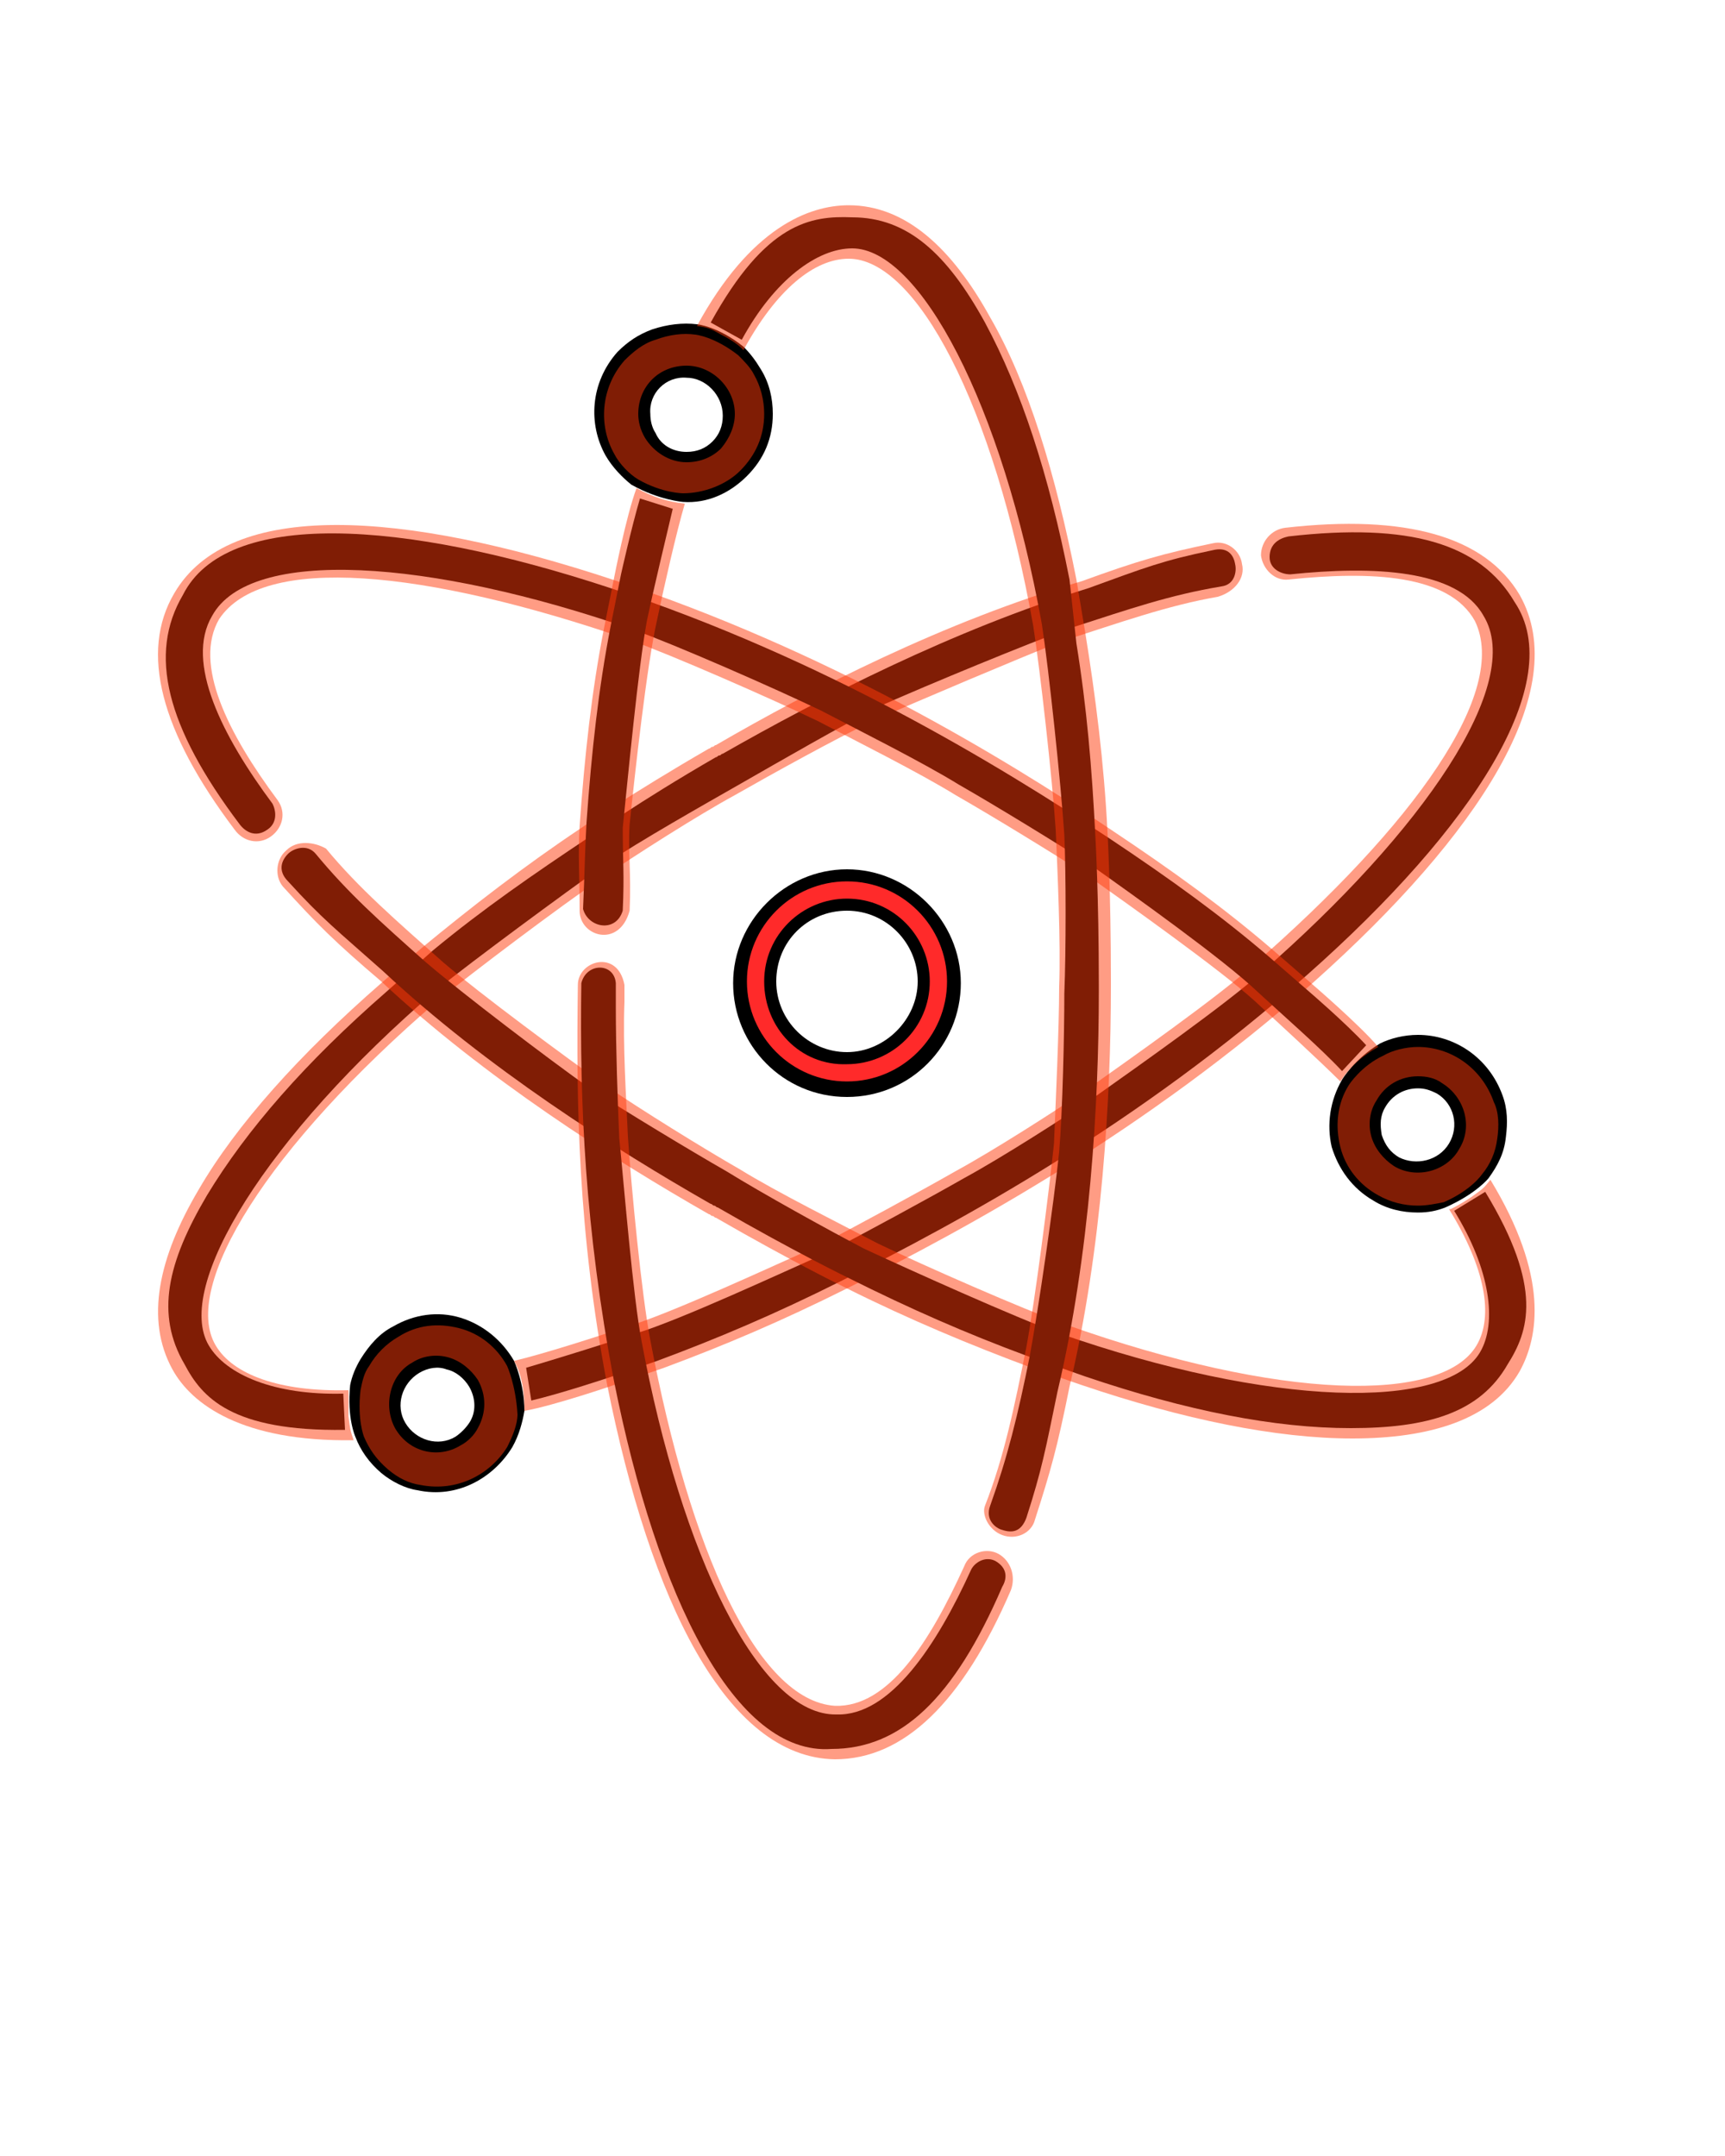 <?xml version="1.0" encoding="utf-8"?>
<!-- Generator: Adobe Illustrator 23.0.3, SVG Export Plug-In . SVG Version: 6.00 Build 0)  -->
<svg version="1.1" id="Layer_1" xmlns="http://www.w3.org/2000/svg" xmlns:xlink="http://www.w3.org/1999/xlink" x="0px" y="0px"
	 viewBox="0 0 100 125" style="enable-background:new 0 0 100 125;" xml:space="preserve">
<style type="text/css">
	.st0{opacity:0.5;}
	.st1{fill:#FF3A0A;}
	.st2{display:none;}
	.st3{display:inline;fill:#FFF4F4;stroke:#000000;stroke-width:0.5;stroke-miterlimit:10;}
	.st4{fill:#FF2A2A;}
</style>
<g id="Left_4_">
	<g id="Left_1_">
		<path d="M29.8,78.9c-0.7-1.2-1.8-2.1-3.1-2.5c-1.3-0.4-2.7-0.2-3.9,0.5c-0.8,0.4-1.4,1.1-1.9,1.9c-0.3,0.5-0.5,1-0.6,1.5
			c-0.2,1.9,0.3,3,0.3,3c0.3,0.8,0.8,1.5,1.5,2.1c0.6,0.5,1.4,0.9,2.1,1c2.3,0.5,4.4-0.7,5.5-2.5c0.4-0.7,0.6-1.5,0.7-2.1
			C30.4,80.2,29.8,78.9,29.8,78.9z M23.5,82.5c-0.6-1-0.2-2.3,0.8-2.9c0.5-0.3,1.1-0.4,1.6-0.2c0.5,0.1,1,0.5,1.3,1
			c0.4,0.7,0.4,1.5,0,2.1c-0.2,0.3-0.5,0.6-0.8,0.8C25.4,83.9,24.1,83.5,23.5,82.5z"/>
		<path d="M20,82.9l-0.1-2.1c-4,0.1-6.8-1.1-7.8-2.8c-2-3.4,3.3-12.1,13.2-20.6c2.1-1.7,7.4-5.6,9.8-7.3c1.9-1.3,5.8-3.5,7.9-4.7
			c2.1-1.2,5.9-3.4,8.1-4.5c2.7-1.2,8.5-3.6,11-4.5c3.4-1.1,5.7-1.9,8.7-2.4c0.8-0.1,0.9-0.9,0.8-1.3c-0.1-0.6-0.5-1-1.3-0.8
			c-2.9,0.6-3.9,1-7.2,2.2c-7.8,2.4-15.6,6.4-21.2,9.6c-0.1,0-0.1,0.1-0.2,0.1c-0.1,0-0.1,0.1-0.2,0.1c-4.5,2.6-7.3,4.6-7.3,4.6
			c-3.3,2.2-6.2,4.2-9.1,6.6l-2.7,2.4c-4.7,4.1-8.1,8-10.4,11.8c-2.3,3.9-3,6.9-1.3,9.8C11.7,81,13.4,83,20,82.9z"/>
		<path d="M30.8,81.2c1.7-0.4,4.4-1.3,4.4-1.3l2.9-1c3.5-1.3,6.8-2.7,10.6-4.6c7-3.5,17.3-9.1,27.1-17.8c9.6-8.5,15.1-17,12-21.6
			c-2-3.4-6.1-4.6-13.1-3.8c-0.5,0.1-1.1,0.4-1.1,1.2c0,0.7,0.7,1,1.2,1c4.8-0.5,9.7-0.3,11.2,2.4c2.4,3.9-3.5,12.5-12.9,20.7
			c-2,1.8-7.1,5.4-9.5,7.1c-1.9,1.3-5.5,3.6-7.7,4.8c-2.1,1.2-5.8,3.2-7.9,4.3c-2.7,1.2-8.5,3.9-11.1,4.7c-1.8,0.6-4.7,1.5-6.4,2
			L30.8,81.2z"/>
	</g>
	<g id="Left" class="st0">
		<path class="st1" d="M29.4,79.2c-0.6-1.1-1.6-1.9-2.8-2.2c-1.2-0.3-2.4-0.2-3.5,0.5c-0.7,0.4-1.3,1-1.7,1.7
			c-0.3,0.4-0.4,0.9-0.5,1.4c-0.2,1.7,0.2,2.7,0.2,2.7c0.3,0.7,0.7,1.3,1.4,1.9c0.6,0.5,1.2,0.8,1.9,0.9c2.1,0.4,4-0.6,5-2.2
			c0.3-0.6,0.6-1.3,0.6-1.9C29.9,80.3,29.4,79.2,29.4,79.2z M22.9,82.8c-0.7-1.3-0.3-3.1,1-3.8c0.6-0.4,1.4-0.5,2.1-0.3
			c0.7,0.2,1.3,0.7,1.7,1.3c0.5,0.9,0.5,1.9,0,2.8c-0.2,0.4-0.6,0.8-1,1C25.4,84.6,23.7,84.2,22.9,82.8z"/>
		<path class="st1" d="M72,32.7c-0.1-0.8-0.9-1.4-1.7-1.2c-2.9,0.6-4.3,1-7.6,2.2C54.8,36,47,40,41.5,43.2c-0.1,0-0.1,0.1-0.2,0.1
			c-0.1,0-0.1,0.1-0.2,0.1C36.6,46,33.7,48,33.7,48c-3.3,2.2-6.4,4.6-9.3,7l-2.3,2c-4.7,4.1-8.4,8.2-10.6,12
			c-2.3,3.9-3.1,7.5-1.5,10.4c1.1,2,4,4.2,10.5,4.1l0,0c-0.2-0.6-0.2-0.6-0.3-1.4l0,0c0-0.7,0-1.1,0-1.4l0-0.1
			c-4,0.1-6.7-0.9-7.7-2.6c-2-3.4,3-11.5,12.9-20c2.1-1.7,7-5.4,9.5-7.1c1.9-1.3,5.5-3.6,7.7-4.8c2.1-1.2,5.9-3.3,8-4.3
			c2.7-1.2,8.4-3.6,10.9-4.6c3.4-1.1,6.2-2.1,9.1-2.6C71.6,34.3,72.2,33.5,72,32.7z"/>
		<path class="st1" d="M88.1,34.5c-2-3.4-6.6-4.7-13.6-3.9c-0.8,0.1-1.4,0.8-1.4,1.6c0.1,0.8,0.8,1.5,1.6,1.4
			c4.8-0.5,9.3-0.3,10.8,2.4c2,4.1-3.5,11.8-12.9,20c-2,1.8-7.1,5.4-9.5,7.1c-1.9,1.3-5.5,3.6-7.7,4.8c-2.1,1.2-5.8,3.2-7.9,4.3
			c-2.7,1.2-8.5,3.9-11.1,4.7c-1.8,0.6-4.9,1.6-6.6,2c0.5,0.9,0.6,1.9,0.6,2.9l0,0c1.7-0.3,5.2-1.5,5.2-1.5l2.9-1
			c3.5-1.3,6.8-2.7,10.6-4.6c7-3.5,17.3-9.1,27.1-17.8C85.7,48.4,91.2,40,88.1,34.5z"/>
	</g>
</g>
<g id="Right_1_">
	<g id="Left_3_">
		<path d="M77.8,62.6c-0.7,1.2-0.9,2.6-0.6,3.9c0.4,1.3,1.2,2.4,2.4,3.1c0.8,0.5,1.7,0.7,2.6,0.7c0.6,0,1.1-0.1,1.6-0.3
			c1.8-0.8,2.5-1.7,2.5-1.7c0.5-0.7,0.9-1.4,1-2.4c0.1-0.8,0.1-1.6-0.2-2.4c-0.8-2.2-2.8-3.5-4.9-3.5c-0.8,0-1.6,0.2-2.2,0.5
			C78.5,61.4,77.8,62.6,77.8,62.6z M84,66.3c-0.6,1-1.9,1.3-2.9,0.8c-0.5-0.3-0.8-0.7-1-1.3c-0.1-0.6-0.1-1.1,0.2-1.6
			c0.4-0.7,1.1-1.1,1.9-1.1c0.4,0,0.7,0.1,1.1,0.3C84.3,64,84.6,65.3,84,66.3z"/>
		<path d="M86.1,69.1l-1.8,1.1c2.1,3.4,2.5,6.5,1.5,8.2c-2,3.4-12.1,3.2-24.4-1.1c-2.5-0.9-8.5-3.6-11.3-4.9c-2.1-1.1-5.9-3.2-8-4.5
			c-2.1-1.2-5.9-3.5-7.9-4.8c-2.4-1.7-7.4-5.5-9.5-7.3c-2.7-2.4-4.5-4-6.4-6.3c-0.5-0.6-1.3-0.3-1.6,0c-0.4,0.4-0.6,1,0,1.6
			c2,2.2,2.8,2.8,5.5,5.2c6,5.6,13.4,10.3,19,13.5c0.1,0,0.1,0.1,0.2,0.1c0.1,0,0.1,0.1,0.2,0.1c4.5,2.6,7.6,4.1,7.6,4.1
			c3.6,1.8,6.8,3.2,10.3,4.5l3.4,1.2c5.9,2,11,3,15.4,3c4.5,0,7.5-0.9,9.1-3.7C88.6,77.2,89.5,74.7,86.1,69.1z"/>
		<path d="M79.2,60.6c-1.2-1.3-3.3-3.1-3.3-3.1l-2.3-2c-2.8-2.4-5.7-4.5-9.3-6.9c-6.5-4.3-16.5-10.4-28.9-14.5
			c-12.1-4-22.3-4.6-24.8,0.4c-2,3.4-1,7.6,3.3,13.3c0.3,0.4,0.9,0.8,1.6,0.3c0.6-0.4,0.5-1.1,0.3-1.5c-2.9-3.9-5.1-8.2-3.5-10.9
			c2.2-4,12.6-3.3,24.4,0.8c2.5,0.9,8.2,3.4,10.9,4.7c2.1,1.1,5.9,3,8,4.3c2.1,1.2,5.7,3.4,7.7,4.7c2.4,1.7,7.6,5.4,9.6,7.3
			c1.4,1.3,3.7,3.3,4.9,4.6L79.2,60.6z"/>
	</g>
	<g id="Left_2_" class="st0">
		<path class="st1" d="M78.2,62.9c-0.7,1.1-0.8,2.4-0.5,3.6c0.3,1.2,1.1,2.2,2.2,2.8c0.7,0.4,1.5,0.6,2.3,0.6c0.5,0,1-0.1,1.5-0.2
			c1.6-0.7,2.2-1.6,2.2-1.6c0.5-0.6,0.8-1.3,0.9-2.1c0.1-0.7,0.1-1.5-0.2-2.1c-0.7-2-2.5-3.2-4.4-3.2c-0.7,0-1.5,0.2-2,0.5
			C78.9,61.8,78.2,62.9,78.2,62.9z M84.6,66.6c-0.7,1.3-2.5,1.8-3.8,1c-0.6-0.4-1.1-1-1.3-1.7c-0.2-0.7-0.1-1.5,0.3-2.1
			c0.5-0.9,1.4-1.4,2.4-1.4c0.5,0,1,0.1,1.4,0.4C84.9,63.6,85.4,65.3,84.6,66.6z"/>
		<path class="st1" d="M16.6,49.3c-0.6,0.5-0.7,1.5-0.2,2.1c2,2.2,3,3.2,5.7,5.5c6,5.6,13.4,10.3,19,13.5c0.1,0,0.1,0.1,0.2,0.1
			c0.1,0,0.1,0.1,0.2,0.1c4.5,2.6,7.6,4.1,7.6,4.1c3.6,1.8,7.2,3.3,10.7,4.6l2.9,1c5.9,2,11.3,3.1,15.7,3.1c4.5,0,8.1-1.1,9.7-3.9
			c1.1-2,1.7-5.5-1.7-11.1l0,0c-0.4,0.5-0.4,0.5-1.1,1l0,0c-0.6,0.4-1,0.6-1.2,0.7l-0.1,0c2.1,3.4,2.6,6.2,1.6,7.9
			c-2,3.4-11.4,3.2-23.8-1.2c-2.5-0.9-8.2-3.4-10.9-4.7c-2.1-1.1-5.9-3-8-4.3c-2.1-1.2-5.8-3.5-7.7-4.8c-2.4-1.7-7.4-5.4-9.5-7.2
			c-2.7-2.4-4.9-4.3-6.8-6.6C18.2,48.8,17.2,48.7,16.6,49.3z"/>
		<path class="st1" d="M10.1,34.4c-2,3.4-0.8,8,3.5,13.7c0.5,0.7,1.4,0.9,2.1,0.4c0.7-0.5,0.9-1.4,0.4-2.1
			c-2.9-3.9-4.9-7.9-3.4-10.5c2.5-3.8,11.9-2.9,23.8,1.2c2.5,0.9,8.2,3.4,10.9,4.7c2.1,1.1,5.9,3,8,4.3c2.1,1.2,5.7,3.4,7.7,4.7
			c2.4,1.7,7.6,5.4,9.6,7.2c1.4,1.3,3.8,3.5,5,4.7c0.6-0.9,1.3-1.5,2.2-2l0,0c-1.1-1.3-3.9-3.7-3.9-3.7l-2.3-2
			c-2.8-2.4-5.7-4.5-9.3-6.9C58,43.8,47.9,37.7,35.5,33.6C23.4,29.6,13.3,28.9,10.1,34.4z"/>
	</g>
</g>
<g id="Verticle_1_">
	<g id="Left_6_">
		<path d="M39.6,29.1c1.4,0.1,2.7-0.5,3.7-1.5c1-1,1.5-2.2,1.5-3.6c0-0.9-0.2-1.8-0.7-2.6c-0.3-0.5-0.6-0.9-1-1.3
			c-1.5-1.2-2.7-1.3-2.7-1.3c-0.8-0.1-1.7,0-2.6,0.3c-0.8,0.3-1.4,0.7-2,1.3c-1.6,1.8-1.7,4.2-0.7,6c0.4,0.7,1,1.3,1.5,1.7
			C38.2,29,39.6,29.1,39.6,29.1z M39.8,21.9c1.1,0,2.1,1,2.1,2.2c0,0.6-0.2,1.1-0.6,1.5c-0.4,0.4-0.9,0.6-1.5,0.6
			c-0.8,0-1.5-0.4-1.8-1.1c-0.2-0.3-0.3-0.7-0.3-1.1C37.6,22.8,38.6,21.8,39.8,21.9z"/>
		<path d="M41.2,18.7l1.8,1c1.9-3.5,4.4-5.3,6.4-5.3c3.9,0,8.7,9,11,21.8c0.4,2.6,1.1,9.2,1.3,12.2c0.1,2.3,0.1,6.7,0,9.2
			c0,2.4-0.1,6.8-0.3,9.2c-0.3,2.9-1.2,9.1-1.7,11.8c-0.7,3.5-1.3,5.9-2.3,8.7c-0.3,0.8,0.3,1.3,0.7,1.4c0.6,0.2,1.1,0.1,1.4-0.7
			c0.9-2.8,1.1-3.9,1.8-7.3c1.9-8,2.4-16.8,2.4-23.2c0-0.1,0-0.1,0-0.2c0-0.1,0-0.2,0-0.2c0-5.2-0.2-8.6-0.2-8.6
			c-0.2-4-0.5-7.5-1.1-11.2L62,33.6c-1.2-6.1-2.8-11-4.9-14.9c-2.2-4-4.5-6.1-7.7-6.1C47,12.5,44.4,12.9,41.2,18.7z"/>
		<path d="M36.1,52.8c0.1-2.1,0-2.9,0-4.8c0.3-2.9,0.9-9.3,1.4-12c0.4-1.9,1.1-4.8,1.5-6.5l-1.9-0.6c-0.5,1.7-1.1,4.4-1.1,4.4
			l-0.6,3c-0.7,3.6-1.1,7.2-1.4,11.4c-0.1,1.8-0.1,2.8-0.2,5C34.1,53.8,35.7,54.1,36.1,52.8z"/>
		<path d="M57.7,90.5c-0.6-0.3-1.2,0.1-1.4,0.5c-2,4.4-4.7,8.5-7.8,8.4c-4.5,0.1-9-9.3-11.3-21.6c-0.5-2.6-1-8.8-1.3-11.8
			c-0.1-2.3-0.2-5.2-0.2-7.6c0-0.3,0-1.1,0-1.4c-0.1-1.2-1.7-1.2-2,0c-0.1,6.9,0.2,14.2,1.9,23.1c2.5,12.5,7,21.7,12.6,21.3
			c4,0,7.1-2.9,9.9-9.4C58.4,91.5,58.4,90.9,57.7,90.5z"/>
	</g>
	<g id="Left_5_" class="st0">
		<path class="st1" d="M39.6,28.6c1.2,0,2.5-0.5,3.3-1.3c0.9-0.9,1.4-2,1.4-3.3c0-0.8-0.2-1.6-0.6-2.3c-0.2-0.4-0.6-0.8-0.9-1.1
			c-1.4-1.1-2.5-1.2-2.5-1.2c-0.7-0.1-1.5,0-2.3,0.3c-0.7,0.2-1.3,0.7-1.8,1.2c-1.4,1.6-1.5,3.8-0.6,5.4c0.3,0.6,0.9,1.2,1.4,1.5
			C38.4,28.6,39.6,28.6,39.6,28.6z M39.8,21.2c1.5,0,2.8,1.3,2.8,2.8c0,0.7-0.3,1.4-0.8,2c-0.5,0.5-1.2,0.8-2,0.8
			c-1,0-1.9-0.6-2.4-1.4C37.1,24.9,37,24.4,37,24C37,22.4,38.2,21.2,39.8,21.2z"/>
		<path class="st1" d="M58.1,89c0.8,0.3,1.7-0.1,1.9-0.9c0.9-2.8,1.3-4.2,2-7.7c1.9-8,2.4-16.8,2.4-23.2c0-0.1,0-0.1,0-0.2
			c0-0.1,0-0.2,0-0.2c0-5.2-0.2-8.6-0.2-8.6c-0.2-4-0.7-7.9-1.3-11.6l-0.5-3c-1.2-6.1-2.8-11.4-5-15.2c-2.2-4-4.9-6.5-8.2-6.5
			c-2.3,0-5.7,1.3-8.8,7l0,0c0.6,0.1,0.7,0.1,1.4,0.5l0,0c0.6,0.3,1,0.6,1.2,0.8l0.1,0.1c1.9-3.5,4.1-5.3,6.1-5.3
			c3.9,0,8.4,8.4,10.7,21.3c0.4,2.6,1.1,8.8,1.3,11.8c0.1,2.3,0.3,6.6,0.2,9.1c0,2.4-0.2,6.7-0.3,9.1c-0.3,2.9-1.1,9.1-1.6,11.8
			c-0.7,3.5-1.3,6.4-2.4,9.2C56.9,87.8,57.3,88.7,58.1,89z"/>
		<path class="st1" d="M57.9,90.1c-0.7-0.4-1.7-0.1-2,0.7c-2,4.4-4.4,8.2-7.5,8.1c-4.5-0.3-8.4-9-10.7-21.2
			c-0.5-2.6-1.1-8.8-1.3-11.8c-0.1-2.3-0.3-5.3-0.2-7.8c0-0.2,0-0.8,0-1c-0.4-2.1-2.7-1.4-2.7,0c-0.1,6.9,0,14.3,1.7,23.2
			c2.5,12.5,6.9,21.6,13.2,21.7c4,0,7.4-3.3,10.2-9.8C58.9,91.4,58.6,90.5,57.9,90.1z"/>
		<path class="st1" d="M36.5,52.8c0.1-2.2-0.1-3.4,0-5c0.3-2.9,1-9.3,1.6-11.9c0.4-1.9,1.1-5,1.6-6.7c-1-0.1-1.9-0.4-2.8-0.9
			c-0.6,1.6-1.3,5.2-1.3,5.2l-0.6,3c-0.7,3.6-1.1,7.2-1.4,11.4c-0.1,1.8,0,2.7,0,4.9C33.6,54.3,35.9,55,36.5,52.8z"/>
	</g>
</g>
<g id="Ori" class="st2">
	<path class="st3" d="M88.1,34.4c-1.9-3.3-6.6-4.6-13.6-3.7c-0.8,0.1-1.4,0.9-1.3,1.7c0.1,0.8,0.9,1.4,1.7,1.3
		c5.6-0.7,9.5,0.1,10.7,2.2c2,3.4-2.4,10.8-11.7,19c-2.8-2.4-6-4.7-9.3-6.9c-0.3-3.9-0.7-7.8-1.3-11.5c2.7-0.9,5.3-1.7,7.7-2.2
		c0.8-0.2,1.3-1,1.2-1.8c-0.2-0.8-1-1.3-1.8-1.2c-2.4,0.5-5,1.2-7.6,2.1c-2.5-12.3-7.1-21.6-13.5-21.6c-2.3,0-5.5,1.3-8.7,7.1
		c-0.2,0-0.4-0.1-0.7-0.1c-2.8,0-5.1,2.3-5.1,5.1c0,1.8,0.9,3.3,2.2,4.2c-0.5,1.7-0.9,3.4-1.3,5.3c-11.9-4-22.3-4.7-25.5,0.9
		c-1.2,2.1-1.7,5.9,2.5,12.2c0.5,0.7,1.4,0.9,2.1,0.4c0.7-0.5,0.9-1.4,0.4-2.1c-2.7-3.9-3.5-7.1-2.4-9c2-3.4,10.6-3.4,22.3,0.6
		c-0.6,3.6-1.1,7.5-1.3,11.5c-3.3,2.2-6.4,4.5-9.3,6.9c-2.7-2.3-5-4.7-6.9-6.9c-0.5-0.6-1.5-0.7-2.1-0.2c-0.6,0.5-0.7,1.5-0.2,2.1
		c1.9,2.3,4.3,4.6,6.9,7c-9.4,8.3-15.2,16.9-12,22.5c1.1,1.9,3.6,4,9.6,4c0.3,0,0.5,0,0.8,0c0.1,0.2,0.2,0.4,0.3,0.6
		c0.9,1.6,2.6,2.6,4.4,2.6c0.9,0,1.8-0.2,2.6-0.7c1.5-0.9,2.4-2.4,2.5-4c1.7-0.4,3.4-0.9,5.2-1.5c2.5,12.3,7.1,21.6,13.5,21.6
		c4.1,0,7.7-3.9,10.6-11.3c0.3-0.8-0.1-1.6-0.9-1.9c-0.8-0.3-1.6,0.1-1.9,0.9c-2.3,6-5.1,9.4-7.8,9.4c-3.9,0-8.2-7.5-10.6-19.6
		c3.5-1.3,7-2.8,10.6-4.6c3.6,1.7,7.1,3.3,10.6,4.6c-0.4,2.2-0.9,4.2-1.5,6.2c-0.2,0.8,0.2,1.6,1,1.9c0.1,0,0.3,0.1,0.4,0.1
		c0.6,0,1.2-0.4,1.4-1.1c0.5-1.9,1-3.9,1.5-6c5.9,2,11.4,3.2,15.9,3.2c4.5,0,8-1.2,9.6-4c1.1-2,1.7-5.4-1.8-11
		c0.1-0.2,0.3-0.4,0.4-0.6c1.4-2.5,0.6-5.6-1.9-7c-0.8-0.5-1.7-0.7-2.6-0.7c-0.8,0-1.5,0.2-2.2,0.5c-1.2-1.2-2.5-2.5-3.9-3.7
		C85.5,48.6,91.3,40,88.1,34.4z M71.5,56.9c-2.1,1.7-4.3,3.4-6.8,5.1c0.1-1.7,0.1-3.4,0.1-5.1c0-1.7,0-3.4-0.1-5.1
		C67.1,53.5,69.4,55.2,71.5,56.9z M61.3,46c-1.4-0.9-2.9-1.8-4.4-2.7c-1.5-0.8-3-1.7-4.5-2.5c2.7-1.2,5.3-2.4,7.8-3.3
		C60.7,40.2,61.1,43,61.3,46z M39.8,21.9c0.3,0,0.5,0.1,0.8,0.2c0,0,0,0,0,0c0,0,0,0,0.1,0c0.8,0.3,1.3,1.1,1.3,2
		c0,1.2-1,2.1-2.1,2.1s-2.1-1-2.1-2.1C37.6,22.9,38.6,21.9,39.8,21.9z M39.7,29.2C39.8,29.2,39.8,29.2,39.7,29.2
		c2.9,0,5.2-2.3,5.2-5.1c0-1.5-0.7-2.9-1.7-3.8c1.9-3.4,4-5.3,5.9-5.3c3.9,0,8.2,7.5,10.6,19.6c-3.5,1.3-7,2.8-10.6,4.6
		c-3.6-1.7-7.1-3.3-10.6-4.6C38.8,32.7,39.3,30.9,39.7,29.2z M37.9,37.6c2.5,0.9,5.1,2,7.8,3.3c-1.5,0.8-3,1.6-4.5,2.5
		c-1.5,0.9-2.9,1.7-4.4,2.7C37.1,43.1,37.5,40.3,37.9,37.6z M33.5,51.8c0,0.3,0,0.5,0,0.8c0,0.8,0.6,1.5,1.5,1.5c0,0,0,0,0,0
		c0.8,0,1.5-0.6,1.5-1.5c0-1,0.1-2,0.1-3c1.9-1.3,4-2.5,6.1-3.8c2.1-1.2,4.2-2.4,6.4-3.4c2.1,1,4.2,2.2,6.3,3.4
		c2.1,1.2,4.2,2.5,6.1,3.8c0.1,2.3,0.2,4.7,0.2,7.2c0,2.4-0.1,4.8-0.2,7.2c-1.9,1.3-4,2.5-6.1,3.8c-2.1,1.2-4.2,2.4-6.4,3.4
		c-2.1-1.1-4.2-2.2-6.3-3.4c-2.1-1.2-4.2-2.5-6.1-3.8c-0.1-2.3-0.2-4.6-0.2-7c0-0.8-0.7-1.5-1.5-1.5c0,0,0,0,0,0
		c-0.8,0-1.5,0.7-1.5,1.5c0,1.6,0,3.3,0.1,5c-2.4-1.7-4.7-3.4-6.8-5.1C28.8,55.2,31.1,53.5,33.5,51.8z M26.4,83.3
		c-1,0.6-2.3,0.2-2.9-0.8c-0.1-0.2-0.2-0.5-0.3-0.8c0,0,0,0,0,0c-0.1-0.8,0.3-1.7,1-2.1c0.3-0.2,0.7-0.3,1.1-0.3
		c0.8,0,1.5,0.4,1.9,1.1C27.7,81.4,27.4,82.7,26.4,83.3z M29.8,78.9C29.7,78.9,29.7,78.9,29.8,78.9c-0.9-1.6-2.6-2.6-4.5-2.6
		c-0.9,0-1.8,0.2-2.6,0.7c-1.3,0.8-2.1,2-2.4,3.4c-3.9,0.1-6.6-0.8-7.6-2.5c-2-3.4,2.4-10.8,11.7-19c2.8,2.3,6,4.7,9.3,6.9
		c0.3,3.9,0.7,7.8,1.3,11.5C33.2,77.9,31.5,78.5,29.8,78.9z M37.9,76.3c-0.4-2.6-0.8-5.5-1.1-8.4c1.4,0.9,2.9,1.8,4.4,2.7
		c1.5,0.8,3,1.7,4.5,2.5C43.1,74.2,40.5,75.3,37.9,76.3z M52.4,73c1.5-0.8,3-1.6,4.5-2.5c1.5-0.8,2.9-1.7,4.4-2.6
		c-0.3,2.9-0.6,5.7-1,8.4C57.8,75.4,55.2,74.3,52.4,73z M83.3,63.5c1,0.6,1.4,1.9,0.8,2.9c-0.6,1-1.9,1.4-2.9,0.8
		c-0.5-0.3-0.8-0.7-1-1.3c-0.1-0.6-0.1-1.1,0.2-1.6c0.4-0.7,1.1-1.1,1.8-1.1C82.6,63.2,83,63.3,83.3,63.5z M77.8,62.7
		C77.8,62.7,77.8,62.7,77.8,62.7c-0.7,1.2-0.9,2.6-0.5,3.9c0.4,1.3,1.2,2.4,2.4,3.1c0.8,0.4,1.7,0.7,2.6,0.7c0.6,0,1.1-0.1,1.6-0.3
		c2,3.3,2.6,6.1,1.6,7.8c-2,3.4-10.6,3.4-22.3-0.6c0.6-3.6,1.1-7.5,1.3-11.5c3.3-2.2,6.4-4.5,9.3-6.9C75.2,60.2,76.6,61.4,77.8,62.7
		z"/>
</g>
<path d="M49.1,63.6c3.7,0,6.6-3,6.6-6.6s-3-6.6-6.6-6.6s-6.6,3-6.6,6.6S45.4,63.6,49.1,63.6z M49.1,52.8c2.3,0,4.1,1.9,4.1,4.1
	s-1.9,4.1-4.1,4.1S45,59.2,45,56.9S46.8,52.8,49.1,52.8z"/>
<path class="st4" d="M49.1,62.7c3.2,0,5.8-2.6,5.8-5.8c0-3.2-2.6-5.8-5.8-5.8c-3.2,0-5.8,2.6-5.8,5.8C43.3,60.1,45.9,62.7,49.1,62.7
	z M44.3,56.9c0-2.7,2.2-4.8,4.8-4.8c2.7,0,4.8,2.2,4.8,4.8c0,2.7-2.2,4.8-4.8,4.8C46.4,61.8,44.3,59.6,44.3,56.9z"/>
</svg>
